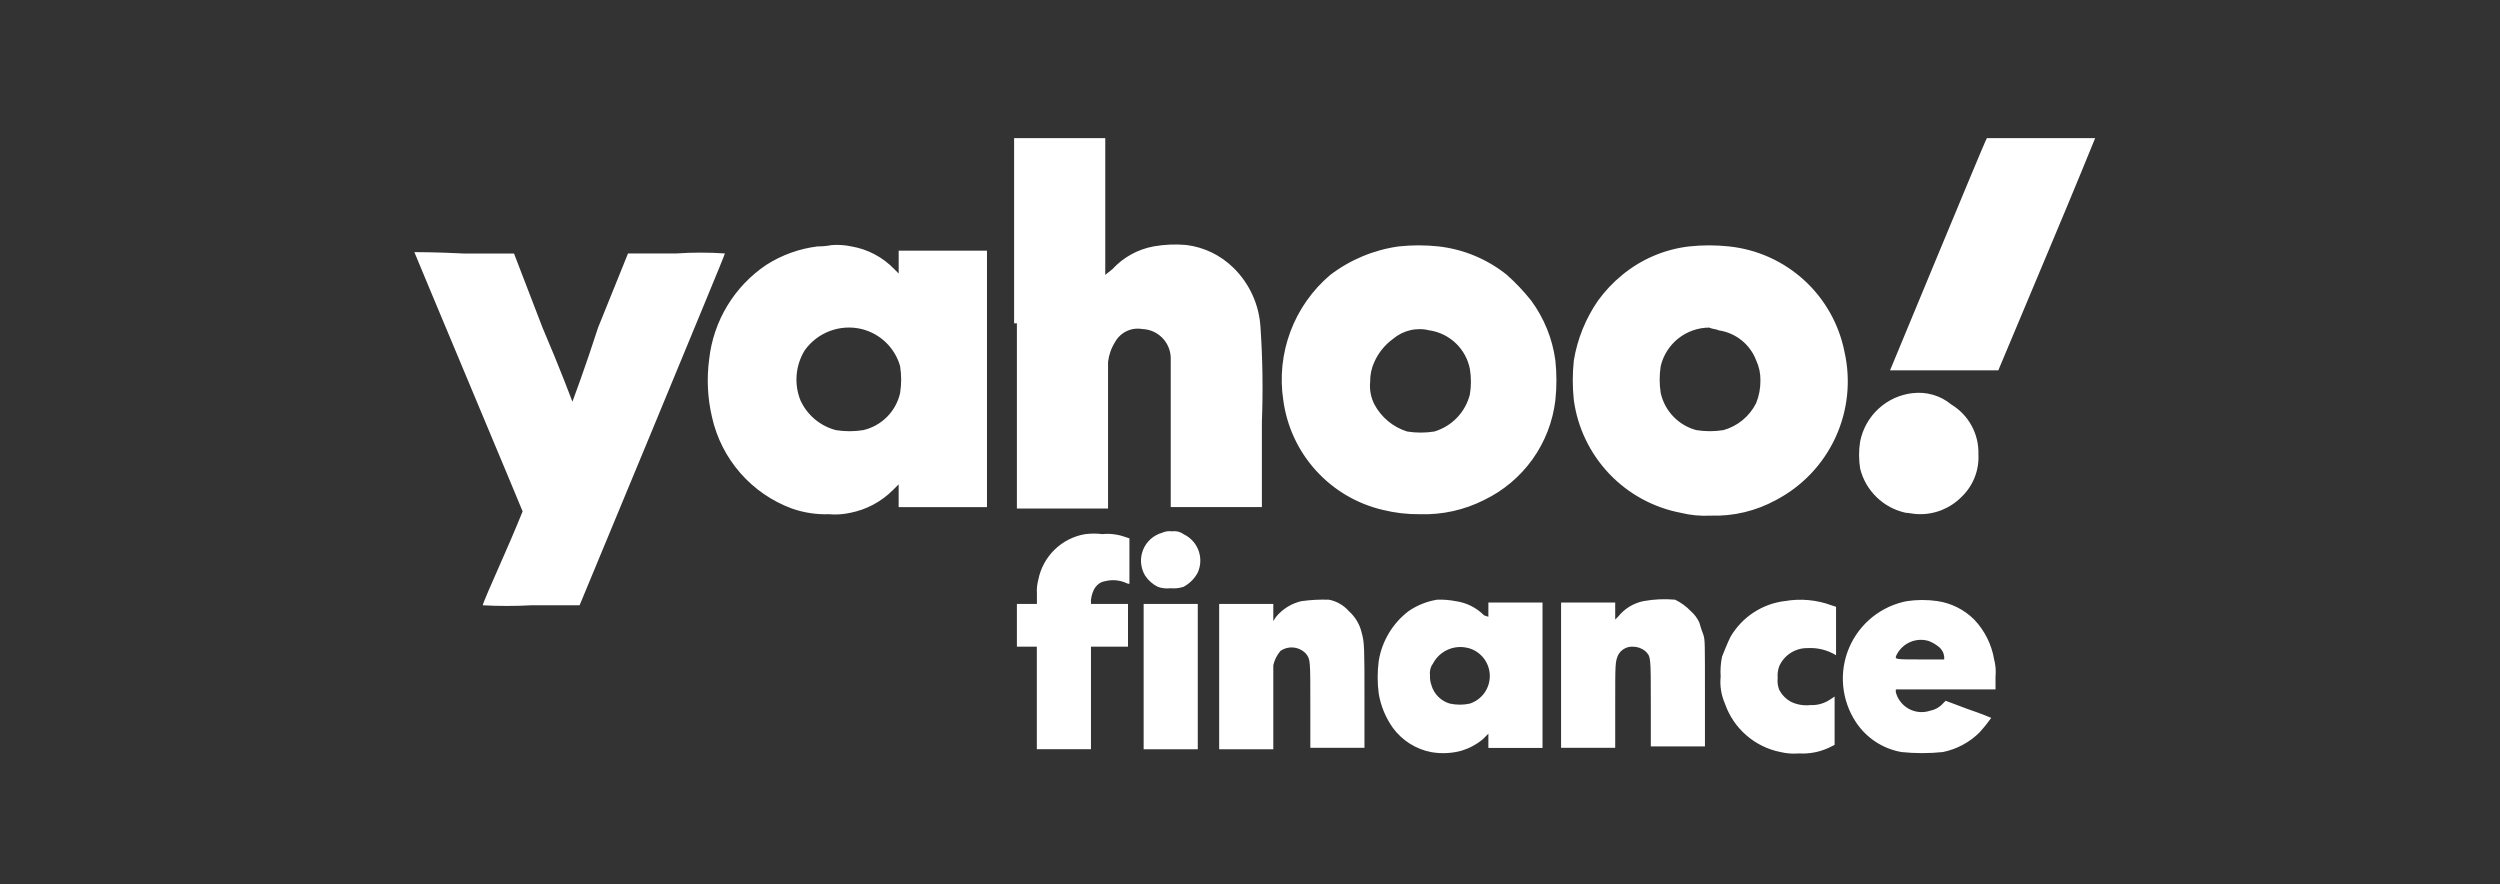 <svg width="181" height="64" viewBox="0 0 181 64" fill="none" xmlns="http://www.w3.org/2000/svg">
<rect x="0" y="0" width="181" height="64" fill="#333333" stroke="none"/>
<path fill-rule="evenodd" clip-rule="evenodd" d="M73.623 23.41V36.816H80.223V26.194C80.285 25.68 80.461 25.187 80.739 24.75C80.929 24.411 81.219 24.14 81.57 23.974C81.921 23.807 82.316 23.754 82.698 23.822C83.239 23.84 83.754 24.063 84.137 24.446C84.52 24.829 84.743 25.344 84.761 25.885V36.713H91.361V30.526C91.448 28.257 91.415 25.985 91.261 23.72C91.172 22.081 90.473 20.536 89.3 19.388C88.378 18.48 87.184 17.9 85.9 17.738C85.108 17.666 84.311 17.7 83.528 17.838C82.378 18.049 81.329 18.628 80.537 19.488L80.021 19.901V10.003H73.421V23.41H73.623ZM143.75 10.21C143.544 10.623 136.84 26.81 136.84 26.81H144.678L148.184 18.457C150.143 13.816 151.69 10 151.69 10H143.852L143.75 10.21ZM59.185 17.841C57.863 18.005 56.594 18.463 55.472 19.182C54.332 19.949 53.372 20.956 52.66 22.131C51.948 23.306 51.5 24.622 51.347 25.988C51.155 27.398 51.225 28.831 51.553 30.216C51.889 31.71 52.593 33.097 53.602 34.25C54.61 35.403 55.891 36.285 57.328 36.816C58.188 37.119 59.097 37.259 60.009 37.229C60.527 37.275 61.048 37.241 61.556 37.129C62.729 36.9 63.806 36.325 64.65 35.479L65.063 35.066V36.716H71.457V18.15H65.064V19.803L64.755 19.494C63.926 18.628 62.842 18.049 61.661 17.844C61.187 17.742 60.701 17.708 60.217 17.744C59.877 17.81 59.531 17.843 59.185 17.841ZM101.261 17.841C99.461 18.093 97.757 18.803 96.311 19.904C95.016 21 94.024 22.41 93.429 23.998C92.833 25.587 92.655 27.302 92.911 28.979C93.166 30.879 93.993 32.656 95.283 34.075C96.572 35.493 98.263 36.486 100.13 36.92C101.007 37.136 101.908 37.24 102.811 37.229C104.42 37.279 106.016 36.925 107.452 36.198C108.849 35.526 110.054 34.511 110.956 33.249C111.857 31.988 112.425 30.519 112.608 28.979C112.711 28.019 112.711 27.051 112.608 26.091C112.397 24.523 111.794 23.034 110.855 21.76C110.324 21.092 109.737 20.471 109.1 19.903C107.679 18.761 105.962 18.045 104.15 17.84C103.19 17.737 102.221 17.738 101.261 17.841ZM122.299 17.841C120.518 18.047 118.835 18.764 117.452 19.904C116.79 20.444 116.201 21.068 115.699 21.76C114.802 23.057 114.204 24.536 113.946 26.091C113.843 27.051 113.843 28.019 113.946 28.979C114.222 30.975 115.117 32.834 116.504 34.296C117.891 35.757 119.702 36.747 121.681 37.126C122.389 37.301 123.119 37.371 123.847 37.332C125.501 37.386 127.14 36.995 128.591 36.198C130.482 35.205 131.992 33.615 132.887 31.676C133.782 29.737 134.012 27.556 133.541 25.473C133.146 23.476 132.122 21.657 130.619 20.284C129.116 18.911 127.213 18.055 125.188 17.842C124.228 17.738 123.259 17.738 122.299 17.841ZM30 18.253C30 18.253 31.753 22.481 33.919 27.638C36.085 32.795 37.838 37.023 37.838 37.023C37.838 37.023 37.219 38.57 36.394 40.423C35.569 42.276 34.95 43.723 34.95 43.823C36.118 43.886 37.288 43.886 38.456 43.823H41.962L47.222 31.138C50.11 24.125 52.482 18.453 52.482 18.35C51.315 18.27 50.143 18.27 48.976 18.35H45.469L43.3 23.719C42.372 26.607 41.444 29.082 41.444 29.082C41.444 29.082 40.516 26.607 39.278 23.719L37.215 18.356H33.609C31.65 18.253 30 18.253 30 18.253ZM62.382 23.822C63.041 23.984 63.646 24.317 64.135 24.788C64.624 25.259 64.98 25.85 65.167 26.503C65.27 27.152 65.27 27.813 65.167 28.462C65.018 29.116 64.687 29.715 64.213 30.189C63.739 30.663 63.14 30.994 62.486 31.143C61.837 31.246 61.176 31.246 60.527 31.143C59.963 30.997 59.439 30.727 58.992 30.352C58.547 29.977 58.19 29.508 57.949 28.977C57.717 28.393 57.624 27.762 57.678 27.136C57.732 26.51 57.93 25.904 58.258 25.368C58.713 24.728 59.349 24.239 60.083 23.964C60.818 23.688 61.619 23.639 62.382 23.822ZM103.53 23.922C104.238 24.036 104.894 24.363 105.411 24.861C105.927 25.359 106.279 26.003 106.418 26.706C106.521 27.32 106.521 27.948 106.418 28.562C106.258 29.194 105.936 29.774 105.484 30.244C105.032 30.714 104.465 31.058 103.84 31.243C103.191 31.346 102.53 31.346 101.881 31.243C100.864 30.926 100.013 30.222 99.509 29.284C99.249 28.775 99.142 28.202 99.2 27.634C99.192 27.136 99.298 26.642 99.509 26.19C99.805 25.533 100.267 24.964 100.85 24.54C101.214 24.229 101.648 24.011 102.115 23.904C102.581 23.797 103.067 23.804 103.53 23.925V23.922ZM124.465 23.922C125.063 24.014 125.627 24.263 126.098 24.643C126.569 25.024 126.931 25.522 127.146 26.088C127.357 26.54 127.463 27.034 127.455 27.532C127.462 28.097 127.357 28.658 127.146 29.182C126.91 29.656 126.577 30.076 126.168 30.413C125.759 30.751 125.285 30.999 124.774 31.141C124.125 31.244 123.464 31.244 122.815 31.141C122.181 30.972 121.606 30.633 121.152 30.16C120.697 29.688 120.381 29.1 120.237 28.46C120.134 27.811 120.134 27.15 120.237 26.501C120.426 25.712 120.874 25.008 121.509 24.504C122.145 23.999 122.931 23.722 123.743 23.717C123.95 23.822 124.259 23.822 124.466 23.925L124.465 23.922ZM138.49 28.46C137.564 28.563 136.694 28.958 136.008 29.588C135.322 30.219 134.855 31.052 134.674 31.966C134.571 32.615 134.571 33.276 134.674 33.925C134.87 34.713 135.283 35.431 135.867 35.997C136.45 36.562 137.18 36.953 137.974 37.125C138.18 37.125 138.593 37.225 138.902 37.225C139.475 37.242 140.046 37.141 140.579 36.929C141.112 36.716 141.595 36.397 142 35.991C142.418 35.596 142.745 35.114 142.959 34.58C143.173 34.046 143.268 33.472 143.238 32.897C143.26 32.176 143.091 31.462 142.747 30.828C142.403 30.193 141.896 29.662 141.279 29.288C140.894 28.969 140.449 28.731 139.97 28.589C139.49 28.448 138.987 28.404 138.491 28.463L138.49 28.46ZM84.142 38.57C83.832 38.657 83.545 38.814 83.305 39.029C83.065 39.244 82.878 39.511 82.758 39.81C82.638 40.109 82.588 40.432 82.613 40.753C82.638 41.074 82.736 41.386 82.9 41.663C83.13 42.016 83.45 42.301 83.828 42.488C84.125 42.593 84.443 42.627 84.756 42.588C85.069 42.619 85.385 42.585 85.684 42.488C86.123 42.255 86.482 41.896 86.715 41.457C86.945 40.951 86.965 40.374 86.772 39.853C86.579 39.331 86.188 38.907 85.684 38.673C85.567 38.586 85.433 38.523 85.292 38.488C85.15 38.453 85.003 38.446 84.859 38.467C84.615 38.434 84.367 38.47 84.142 38.57ZM78.573 38.67C77.738 38.809 76.966 39.2 76.358 39.79C75.751 40.379 75.337 41.14 75.173 41.97C75.084 42.306 75.05 42.654 75.073 43.001V43.723H73.623V46.817H75.067V54.242H78.986V46.82H81.667V43.726H78.986V43.417C79.086 42.695 79.399 42.179 80.017 42.076C80.497 41.955 81.003 41.99 81.461 42.176C81.556 42.23 81.661 42.264 81.77 42.276V38.976L81.461 38.876C80.933 38.686 80.37 38.615 79.811 38.67C79.4 38.619 78.984 38.62 78.573 38.673V38.67ZM94.249 43.517C93.522 43.679 92.869 44.078 92.393 44.651L92.187 44.96V43.726H88.268V54.245H92.187V48.16C92.273 47.78 92.45 47.426 92.703 47.129C92.985 46.933 93.328 46.846 93.67 46.884C94.011 46.922 94.327 47.082 94.559 47.335C94.868 47.748 94.868 47.748 94.868 51.048V54.142H98.787V50.636C98.787 46.923 98.787 46.511 98.581 45.789C98.438 45.19 98.114 44.65 97.653 44.242C97.277 43.814 96.769 43.523 96.209 43.417C95.554 43.397 94.898 43.431 94.249 43.52V43.517ZM104.049 43.417C103.309 43.538 102.605 43.819 101.986 44.242C100.828 45.123 100.052 46.415 99.82 47.851C99.717 48.638 99.717 49.436 99.82 50.223C99.971 51.117 100.323 51.965 100.849 52.703C101.522 53.618 102.517 54.244 103.633 54.456C104.354 54.58 105.093 54.546 105.799 54.356C106.364 54.185 106.89 53.905 107.346 53.531L107.759 53.118V54.149H111.678V43.623H107.759V44.654L107.45 44.554C106.895 43.992 106.169 43.63 105.387 43.523C104.946 43.437 104.496 43.401 104.046 43.417H104.049ZM119.003 43.517C118.27 43.664 117.613 44.066 117.147 44.651L116.941 44.857V43.623H113.022V54.142H116.941V51.151C116.941 47.951 116.941 47.951 117.147 47.438C117.244 47.248 117.391 47.09 117.574 46.981C117.756 46.871 117.965 46.815 118.178 46.819C118.514 46.811 118.842 46.92 119.106 47.128C119.519 47.541 119.519 47.437 119.519 50.944V54.038H123.438V50.223C123.438 46.407 123.438 46.407 123.338 45.995C123.22 45.691 123.116 45.381 123.029 45.067C122.883 44.752 122.672 44.471 122.41 44.242C122.084 43.901 121.7 43.622 121.276 43.417C120.516 43.348 119.75 43.382 119 43.52L119.003 43.517ZM129.213 43.517C128.406 43.617 127.632 43.902 126.953 44.349C126.273 44.796 125.706 45.393 125.294 46.095C125.088 46.508 124.881 47.023 124.675 47.539C124.578 48.014 124.544 48.499 124.575 48.983C124.509 49.652 124.615 50.326 124.884 50.942C125.191 51.826 125.723 52.615 126.429 53.23C127.134 53.845 127.988 54.265 128.906 54.448C129.345 54.552 129.798 54.586 130.247 54.548C130.992 54.592 131.736 54.45 132.413 54.135L132.826 53.929V50.429L132.517 50.635C132.093 50.926 131.586 51.071 131.073 51.048C130.616 51.098 130.153 51.027 129.732 50.842C129.328 50.644 129.002 50.318 128.804 49.914C128.706 49.651 128.672 49.368 128.704 49.089C128.68 48.81 128.714 48.529 128.804 48.264C128.975 47.86 129.263 47.517 129.631 47.278C129.998 47.039 130.429 46.916 130.867 46.923C131.591 46.88 132.311 47.06 132.93 47.439V43.932L132.621 43.832C131.532 43.426 130.354 43.318 129.209 43.52L129.213 43.517ZM138.082 43.517C137.156 43.691 136.287 44.091 135.552 44.682C134.818 45.273 134.242 46.036 133.874 46.904C133.506 47.772 133.359 48.717 133.446 49.656C133.532 50.594 133.849 51.497 134.369 52.283C134.743 52.85 135.228 53.334 135.795 53.707C136.363 54.079 137 54.332 137.669 54.449C138.663 54.552 139.666 54.552 140.66 54.449C141.677 54.243 142.609 53.74 143.341 53.005C143.636 52.678 143.911 52.333 144.166 51.974C144.166 51.974 143.444 51.665 142.516 51.355L140.866 50.736L140.66 50.942C140.415 51.21 140.089 51.391 139.732 51.458C139.482 51.541 139.217 51.572 138.954 51.549C138.691 51.525 138.436 51.449 138.204 51.323C137.972 51.197 137.769 51.025 137.606 50.818C137.443 50.611 137.324 50.372 137.257 50.117V49.911H144.476V48.983C144.516 48.568 144.482 48.149 144.376 47.745C144.194 46.66 143.691 45.654 142.932 44.857C142.206 44.133 141.266 43.662 140.251 43.516C139.53 43.413 138.798 43.415 138.078 43.52L138.082 43.517ZM82.8 48.986V54.246H86.719V43.726H82.8V48.986ZM139.625 46.403C139.886 46.501 140.13 46.64 140.347 46.816C140.462 46.902 140.557 47.01 140.629 47.134C140.7 47.258 140.744 47.396 140.76 47.538V47.744H139.007C137.048 47.744 137.151 47.744 137.357 47.331C137.574 46.943 137.917 46.639 138.329 46.471C138.741 46.302 139.198 46.278 139.625 46.403ZM106.315 46.919C106.751 47.038 107.137 47.294 107.415 47.65C107.694 48.005 107.85 48.441 107.862 48.893C107.873 49.344 107.738 49.788 107.478 50.157C107.217 50.526 106.844 50.801 106.415 50.941C105.939 51.044 105.447 51.044 104.971 50.941C104.653 50.85 104.363 50.679 104.129 50.445C103.895 50.211 103.725 49.921 103.634 49.603C103.551 49.372 103.516 49.126 103.534 48.881C103.512 48.737 103.52 48.59 103.555 48.448C103.59 48.306 103.653 48.173 103.74 48.056C103.974 47.601 104.358 47.239 104.827 47.033C105.296 46.827 105.821 46.788 106.315 46.923V46.919Z" fill="white"/>
</svg>
